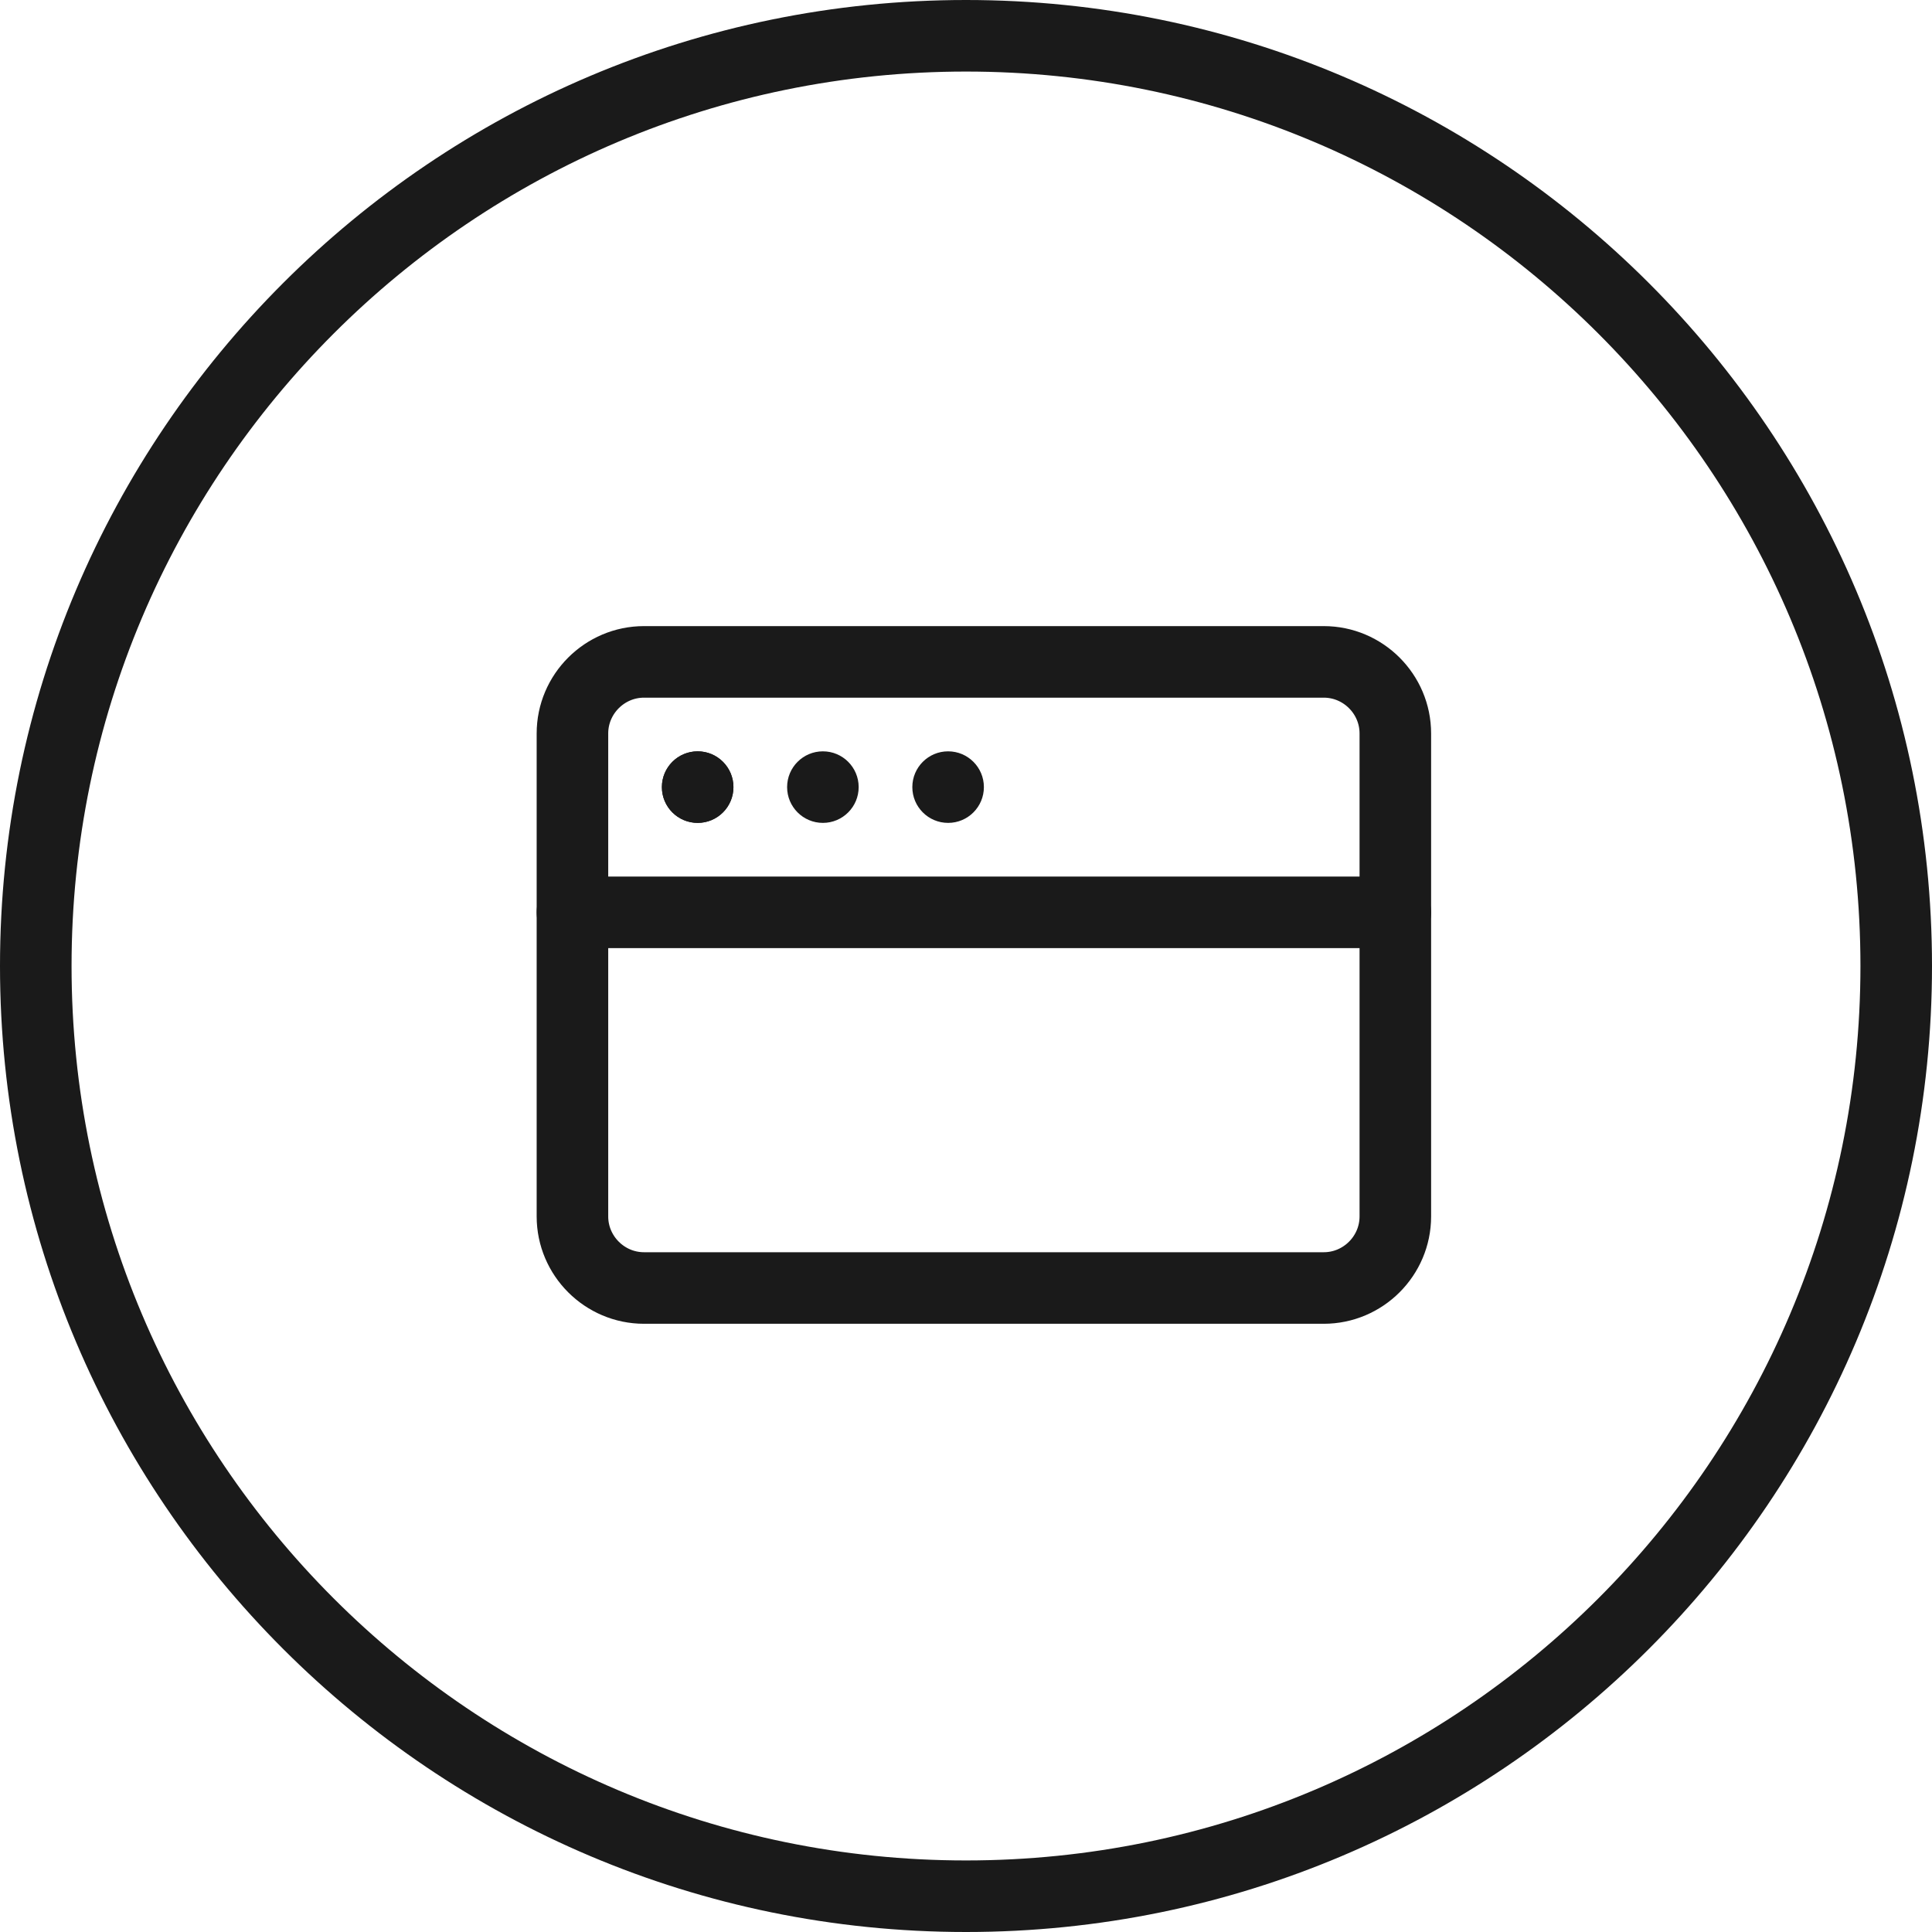 <?xml version="1.0" encoding="utf-8"?>
<!-- Generator: Adobe Illustrator 19.2.0, SVG Export Plug-In . SVG Version: 6.00 Build 0)  -->
<svg version="1.1" id="Layer_1" xmlns="http://www.w3.org/2000/svg" xmlns:xlink="http://www.w3.org/1999/xlink" x="0px" y="0px"
	 height="90" width="90" viewBox="0 0 108 108" style="enable-background:new 0 0 108 108;" xml:space="preserve">
<style type="text/css">
	.st0{fill:#4FA4DB;}
	.st1{fill:none;stroke:#1A1A1A;stroke-width:6;stroke-linecap:round;stroke-linejoin:round;stroke-miterlimit:10;}
	.st2{fill:none;stroke:#1A1A1A;stroke-width:6;stroke-linecap:round;stroke-miterlimit:10;}
	.st3{fill:#E8007A;}
	.st4{fill:#1A1A1A;}
	.st5{fill:#FFFFFF;}
	.st6{fill:#FF0000;}
	.st7{fill-rule:evenodd;clip-rule:evenodd;fill:#00ABE8;}
	.st8{fill:#00ABE8;}
	.st9{fill:none;stroke:#CCCCCC;stroke-miterlimit:10;}
	.st10{fill:none;stroke:#1A1A1A;stroke-width:4;stroke-linecap:round;stroke-linejoin:round;stroke-miterlimit:10;}
	.st11{fill:none;stroke:#000000;stroke-width:6;stroke-miterlimit:10;}
	.st12{filter:url(#Adobe_OpacityMaskFilter);}
	.st13{mask:url(#mask-2_1_);}
	.st14{fill:none;stroke:#333333;stroke-width:8;stroke-linecap:round;}
	.st15{fill:#3FA9F5;}
	.st16{fill:#7AC943;}
	.st17{fill:none;stroke:#1A1A1A;stroke-width:4;stroke-linecap:round;stroke-miterlimit:10;}
	.st18{fill:#FFFFFF;stroke:#1A1A1A;stroke-width:6;stroke-linecap:round;stroke-linejoin:round;stroke-miterlimit:10;}
	.st19{fill:#FFFFFF;stroke:#1A1A1A;stroke-width:4;stroke-linecap:round;stroke-linejoin:round;stroke-miterlimit:10;}
	.st20{fill:none;stroke:#000000;stroke-width:4;stroke-linecap:round;stroke-linejoin:round;stroke-miterlimit:10;}
	.st21{fill:none;stroke:#FF1D25;stroke-width:4;stroke-linecap:round;stroke-linejoin:round;stroke-miterlimit:10;}
</style>
<g>
	<path class="st4" d="M54,4c27.6,0,50,22.4,50,50c0,27.6-22.4,50-50,50S4,81.6,4,54C4,26.4,26.4,4,54,4 M54,0C24.2,0,0,24.2,0,54
		c0,29.8,24.2,54,54,54c29.8,0,54-24.2,54-54C108,24.2,83.8,0,54,0L54,0z"/>
</g>
<g>
	<g>
		<path class="st5" d="M78,41c0-2.2-1.8-4-4-4H36c-2.2,0-4,1.8-4,4v27c0,2.2,1.8,4,4,4h38c2.2,0,4-1.8,4-4V41z"/>
		<path class="st10" d="M78,41c0-2.2-1.8-4-4-4H36c-2.2,0-4,1.8-4,4v27c0,2.2,1.8,4,4,4h38c2.2,0,4-1.8,4-4V41z"/>
	</g>
	<line class="st10" x1="32" y1="51" x2="78" y2="51"/>
	<g>
		<circle class="st4" cx="39" cy="44" r="2"/>
		<circle class="st4" cx="39" cy="44" r="2"/>
		<circle class="st4" cx="46" cy="44" r="2"/>
		<circle class="st4" cx="53" cy="44" r="2"/>
	</g>
</g>
</svg>
